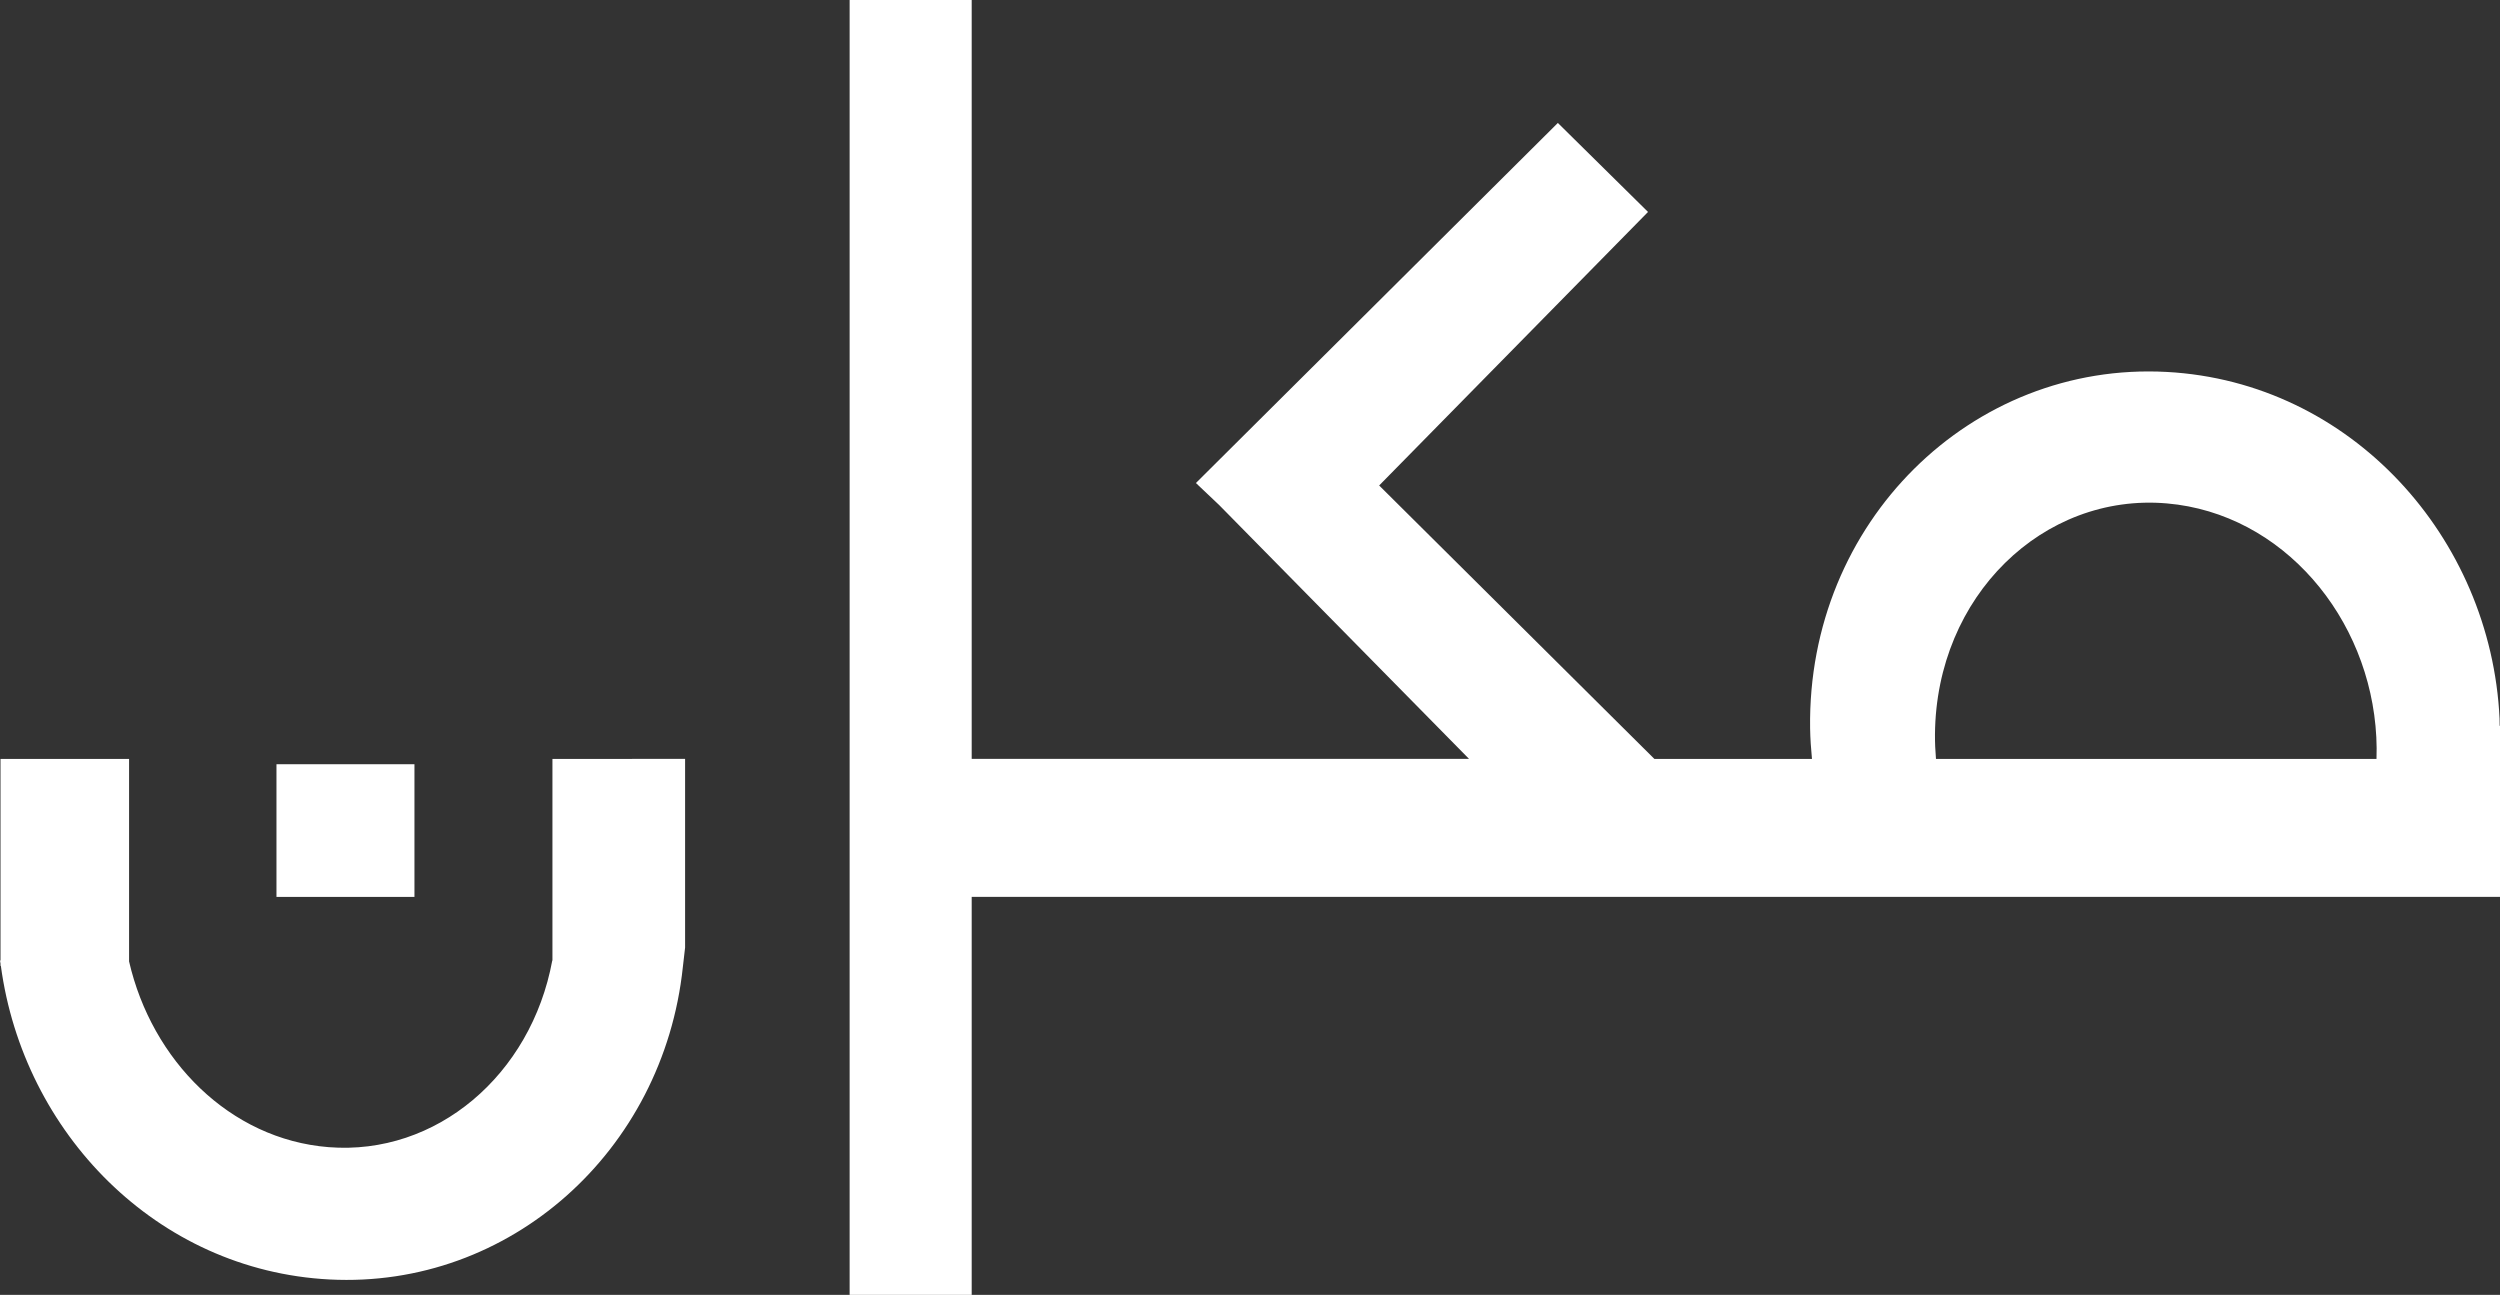 <svg enable-background="new 0 0 113.04 58.561" version="1.1" viewBox="0 0 800 414.35" xml:space="preserve" xmlns="http://www.w3.org/2000/svg">
<rect x="0" y="0" width="800" height="414.35" fill="#333333" stroke="none"/>
<g transform="matrix(7.076 0 0 7.076 .163 0)" enable-background="new    " fill="#fff">
	<g clip-rule="evenodd" fill="#fff" fill-rule="evenodd">
		<rect x="12.48" y="34.561" width="6.24" height="6"/>
		<path d="m113.02 32.824c-2e-3 -0.112 0-0.224-5e-3 -0.336-0.389-8.172-6.706-15.216-15.051-15.668-8.829-0.479-16.258 6.794-16.128 16.111 7e-3 0.469 0.04 0.931 0.084 1.389h-7.127l-12.446-12.365 12.159-12.37-4.078-4.025-16.368 16.284 1.05 0.995 11.302 11.481h-22.492v-34.32h-5.52v58.56h5.52v-18h69.12v-7.736zm-25.492 1.496c-0.031-0.366-0.048-0.737-0.045-1.112 0.052-6.261 4.902-10.926 10.49-10.442 5.237 0.454 9.196 5.165 9.469 10.573 0.017 0.329 0.019 0.656 8e-3 0.981z"/>
		<path d="m24.96 34.32v9.12h-8e-3c-0.959 5.183-5.251 8.826-10.117 8.438-4.471-0.357-7.992-3.93-9.021-8.399v-9.159h-5.814v9.12h-0.023c6e-3 0.047 0.017 0.093 0.023 0.141v0.1h0.016c1.016 7.535 7.036 13.775 14.861 14.181 8.155 0.423 15.1-5.805 15.98-14.125l0.102-0.885v-8.532z"/>
	</g>
</g>
</svg>
